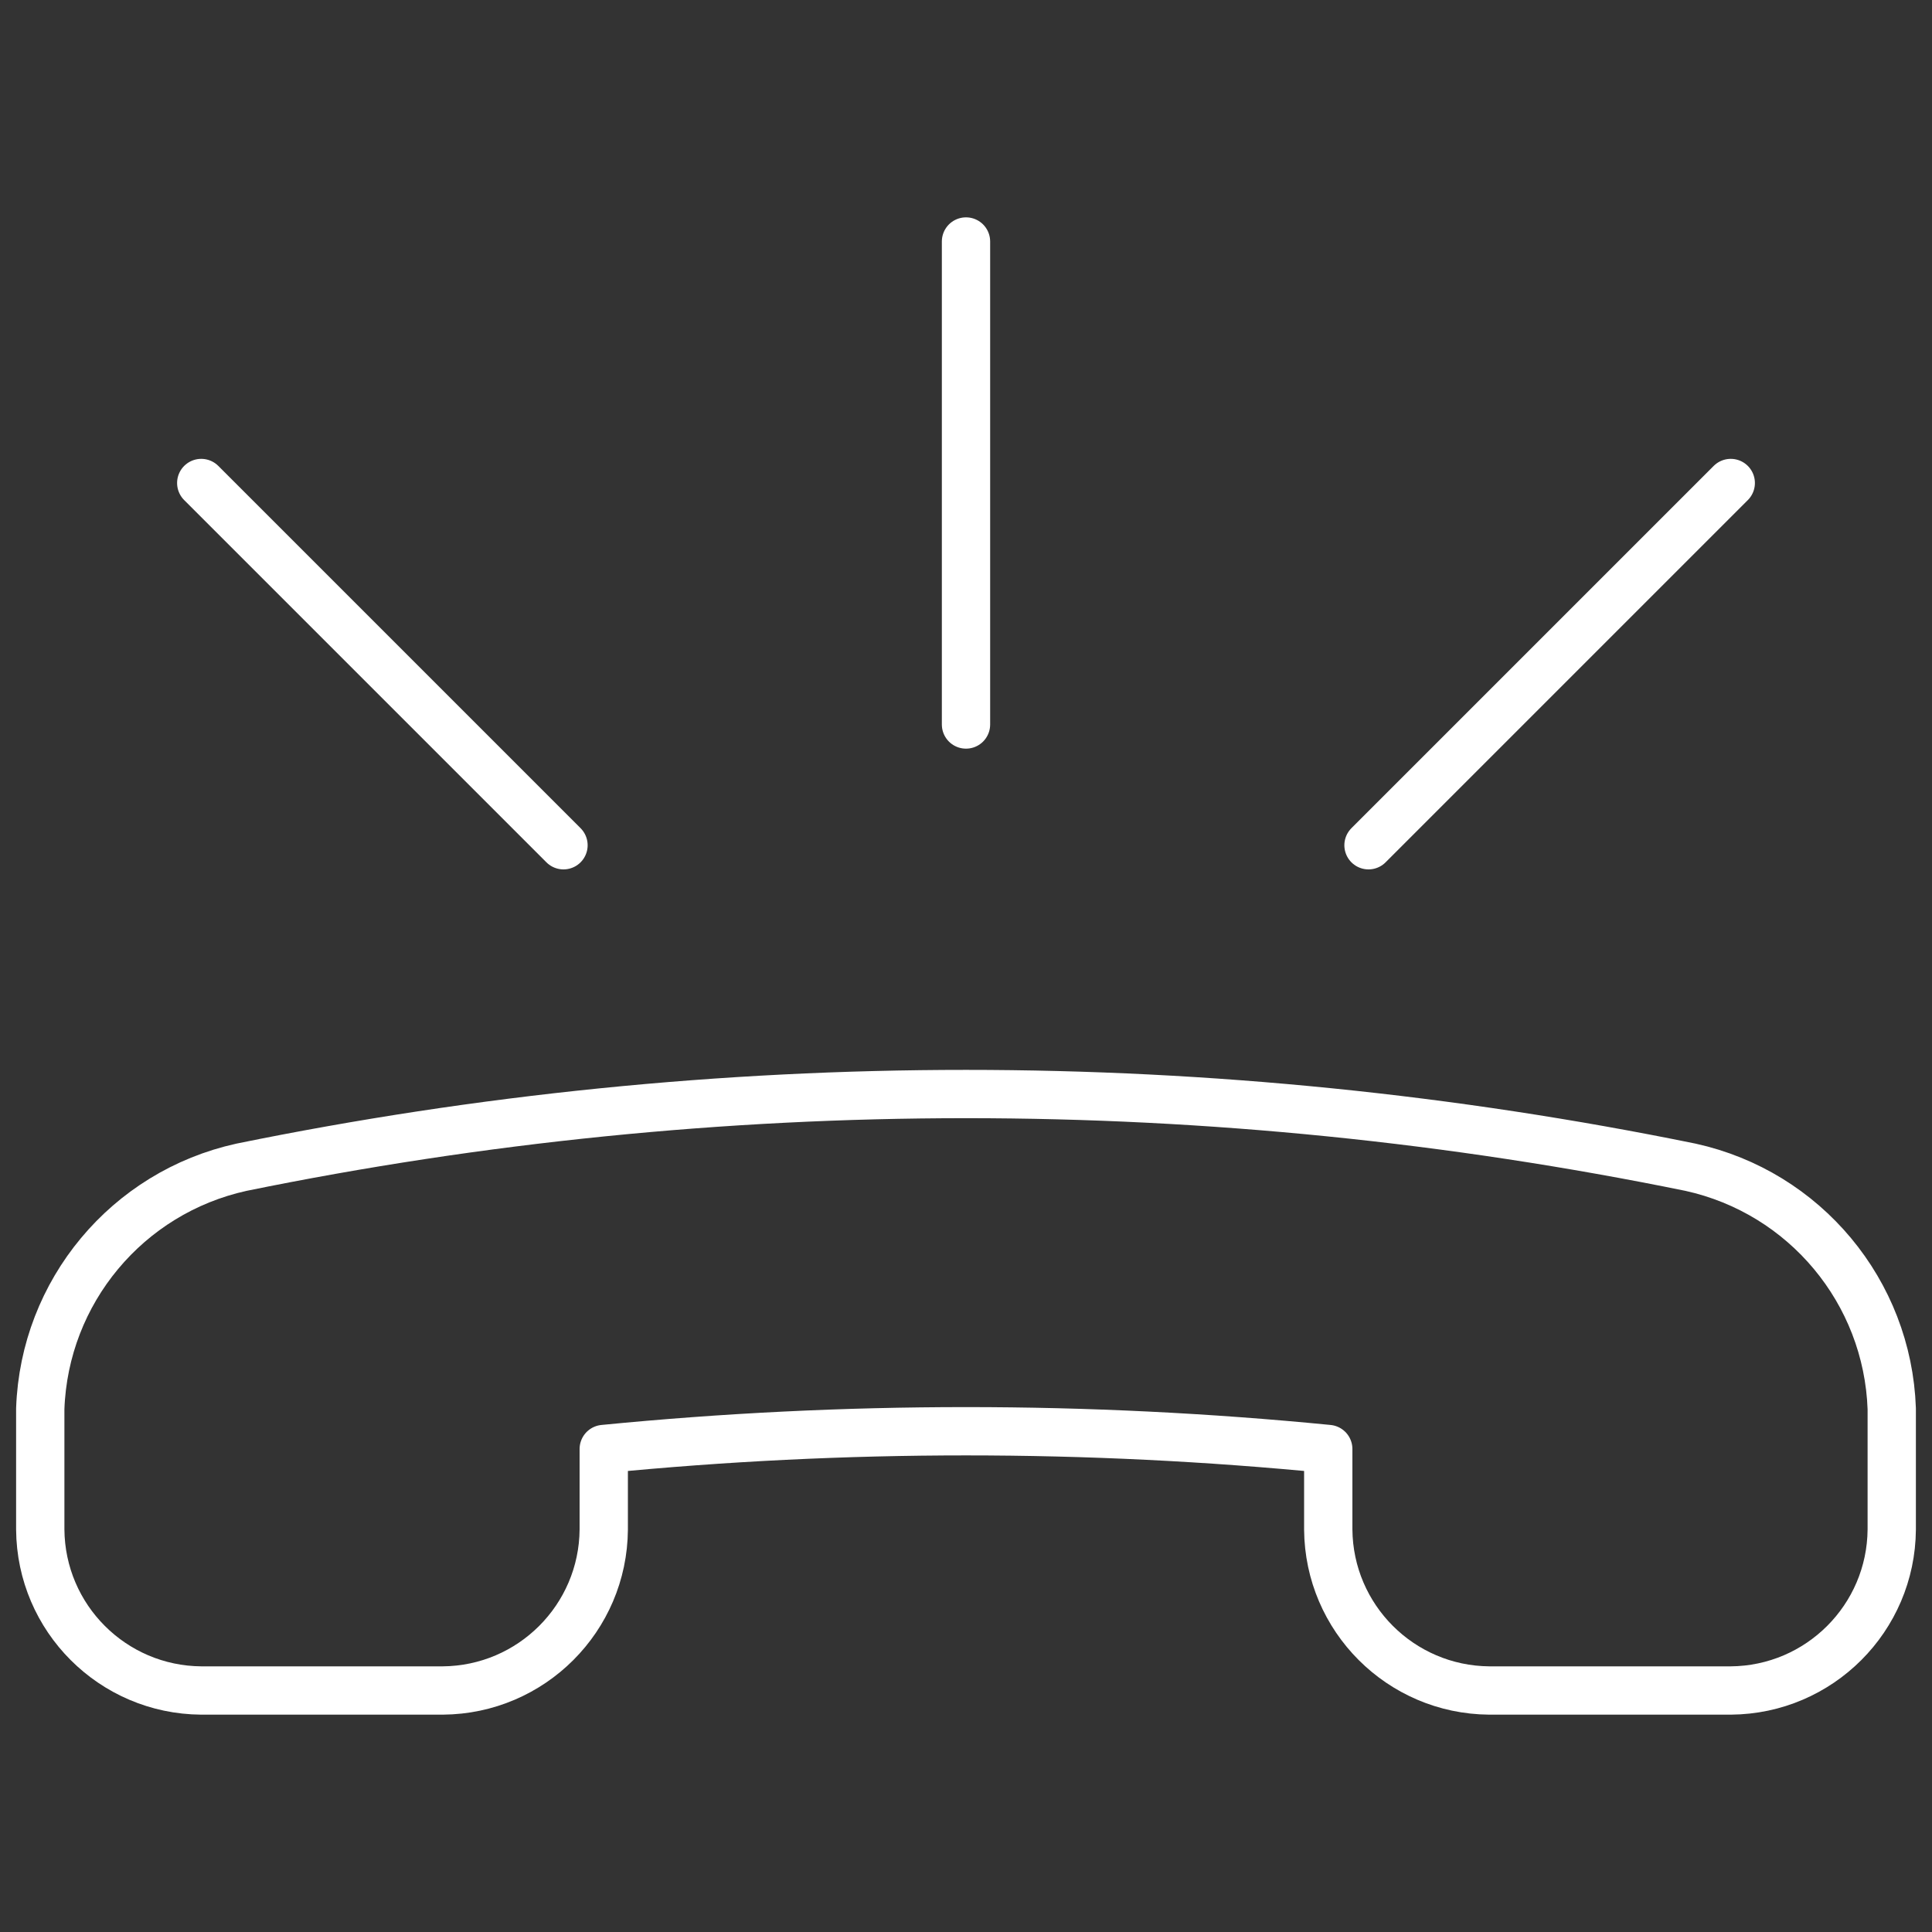 <svg width="80" height="80" viewBox="0 0 80 80" fill="none" xmlns="http://www.w3.org/2000/svg">
<rect x="0" y="0" width="80" height="80" fill="#333333" stroke="none"/>
<path fill-rule="evenodd" clip-rule="evenodd" d="M70 48.333C74.734 49.374 78.163 53.489 78.333 58.333V63.333C78.306 67.004 75.337 69.973 71.667 70H61.667C57.997 69.971 55.029 67.003 55 63.333V60C45.024 59.02 34.976 59.02 25 60V63.333C24.973 67.004 22.004 69.973 18.333 70H8.333C4.663 69.973 1.694 67.004 1.667 63.333V58.333C1.837 53.489 5.265 49.374 10 48.333C29.796 44.291 50.204 44.291 70 48.333V48.333Z" stroke="white" stroke-width="2" stroke-linecap="round" stroke-linejoin="round"/>
<path d="M40 10V30" stroke="white" stroke-width="2" stroke-linecap="round" stroke-linejoin="round"/>
<path d="M8.333 20L23.333 35" stroke="white" stroke-width="2" stroke-linecap="round" stroke-linejoin="round"/>
<path d="M71.667 20L56.667 35" stroke="white" stroke-width="2" stroke-linecap="round" stroke-linejoin="round"/>
</svg>
